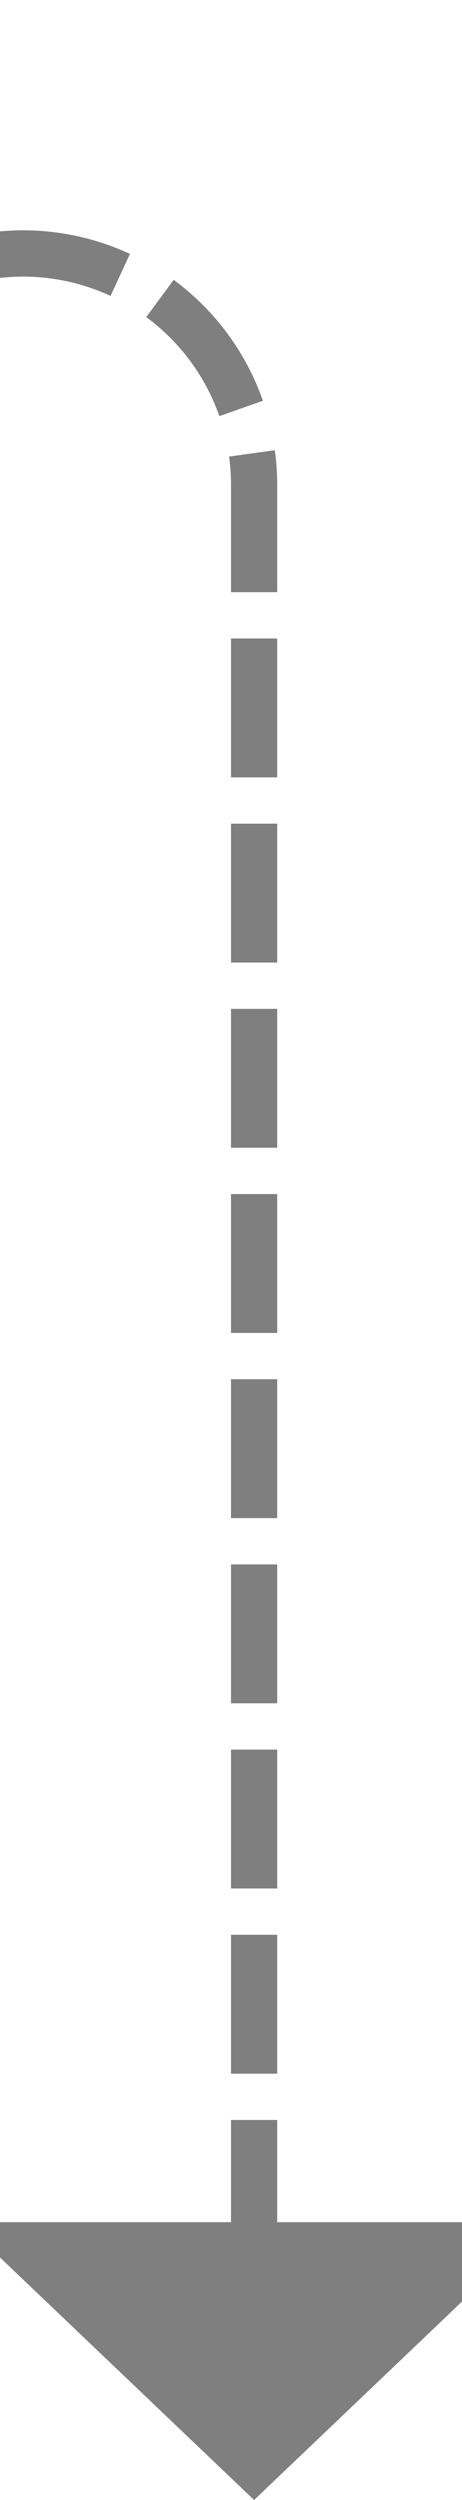 ﻿<?xml version="1.0" encoding="utf-8"?>
<svg version="1.1" xmlns:xlink="http://www.w3.org/1999/xlink" width="10px" height="54px" preserveAspectRatio="xMidYMin meet" viewBox="1297 386 8 54" xmlns="http://www.w3.org/2000/svg">
  <path d="M 1079.5 381  L 1079.5 386  A 5 5 0 0 0 1084 391.5 L 1208 391.5  A 3 3 0 0 1 1211 388.5 A 3 3 0 0 1 1214 391.5 L 1296 391.5  A 5 5 0 0 1 1301.5 396.5 L 1301.5 435  " stroke-width="1" stroke-dasharray="3,1" stroke="rgba(127, 127, 127, 1)" fill="none" class="stroke" />
  <path d="M 1295.2 434  L 1301.5 440  L 1307.8 434  L 1295.2 434  Z " fill-rule="nonzero" fill="rgba(127, 127, 127, 1)" stroke="none" class="fill" />
</svg>